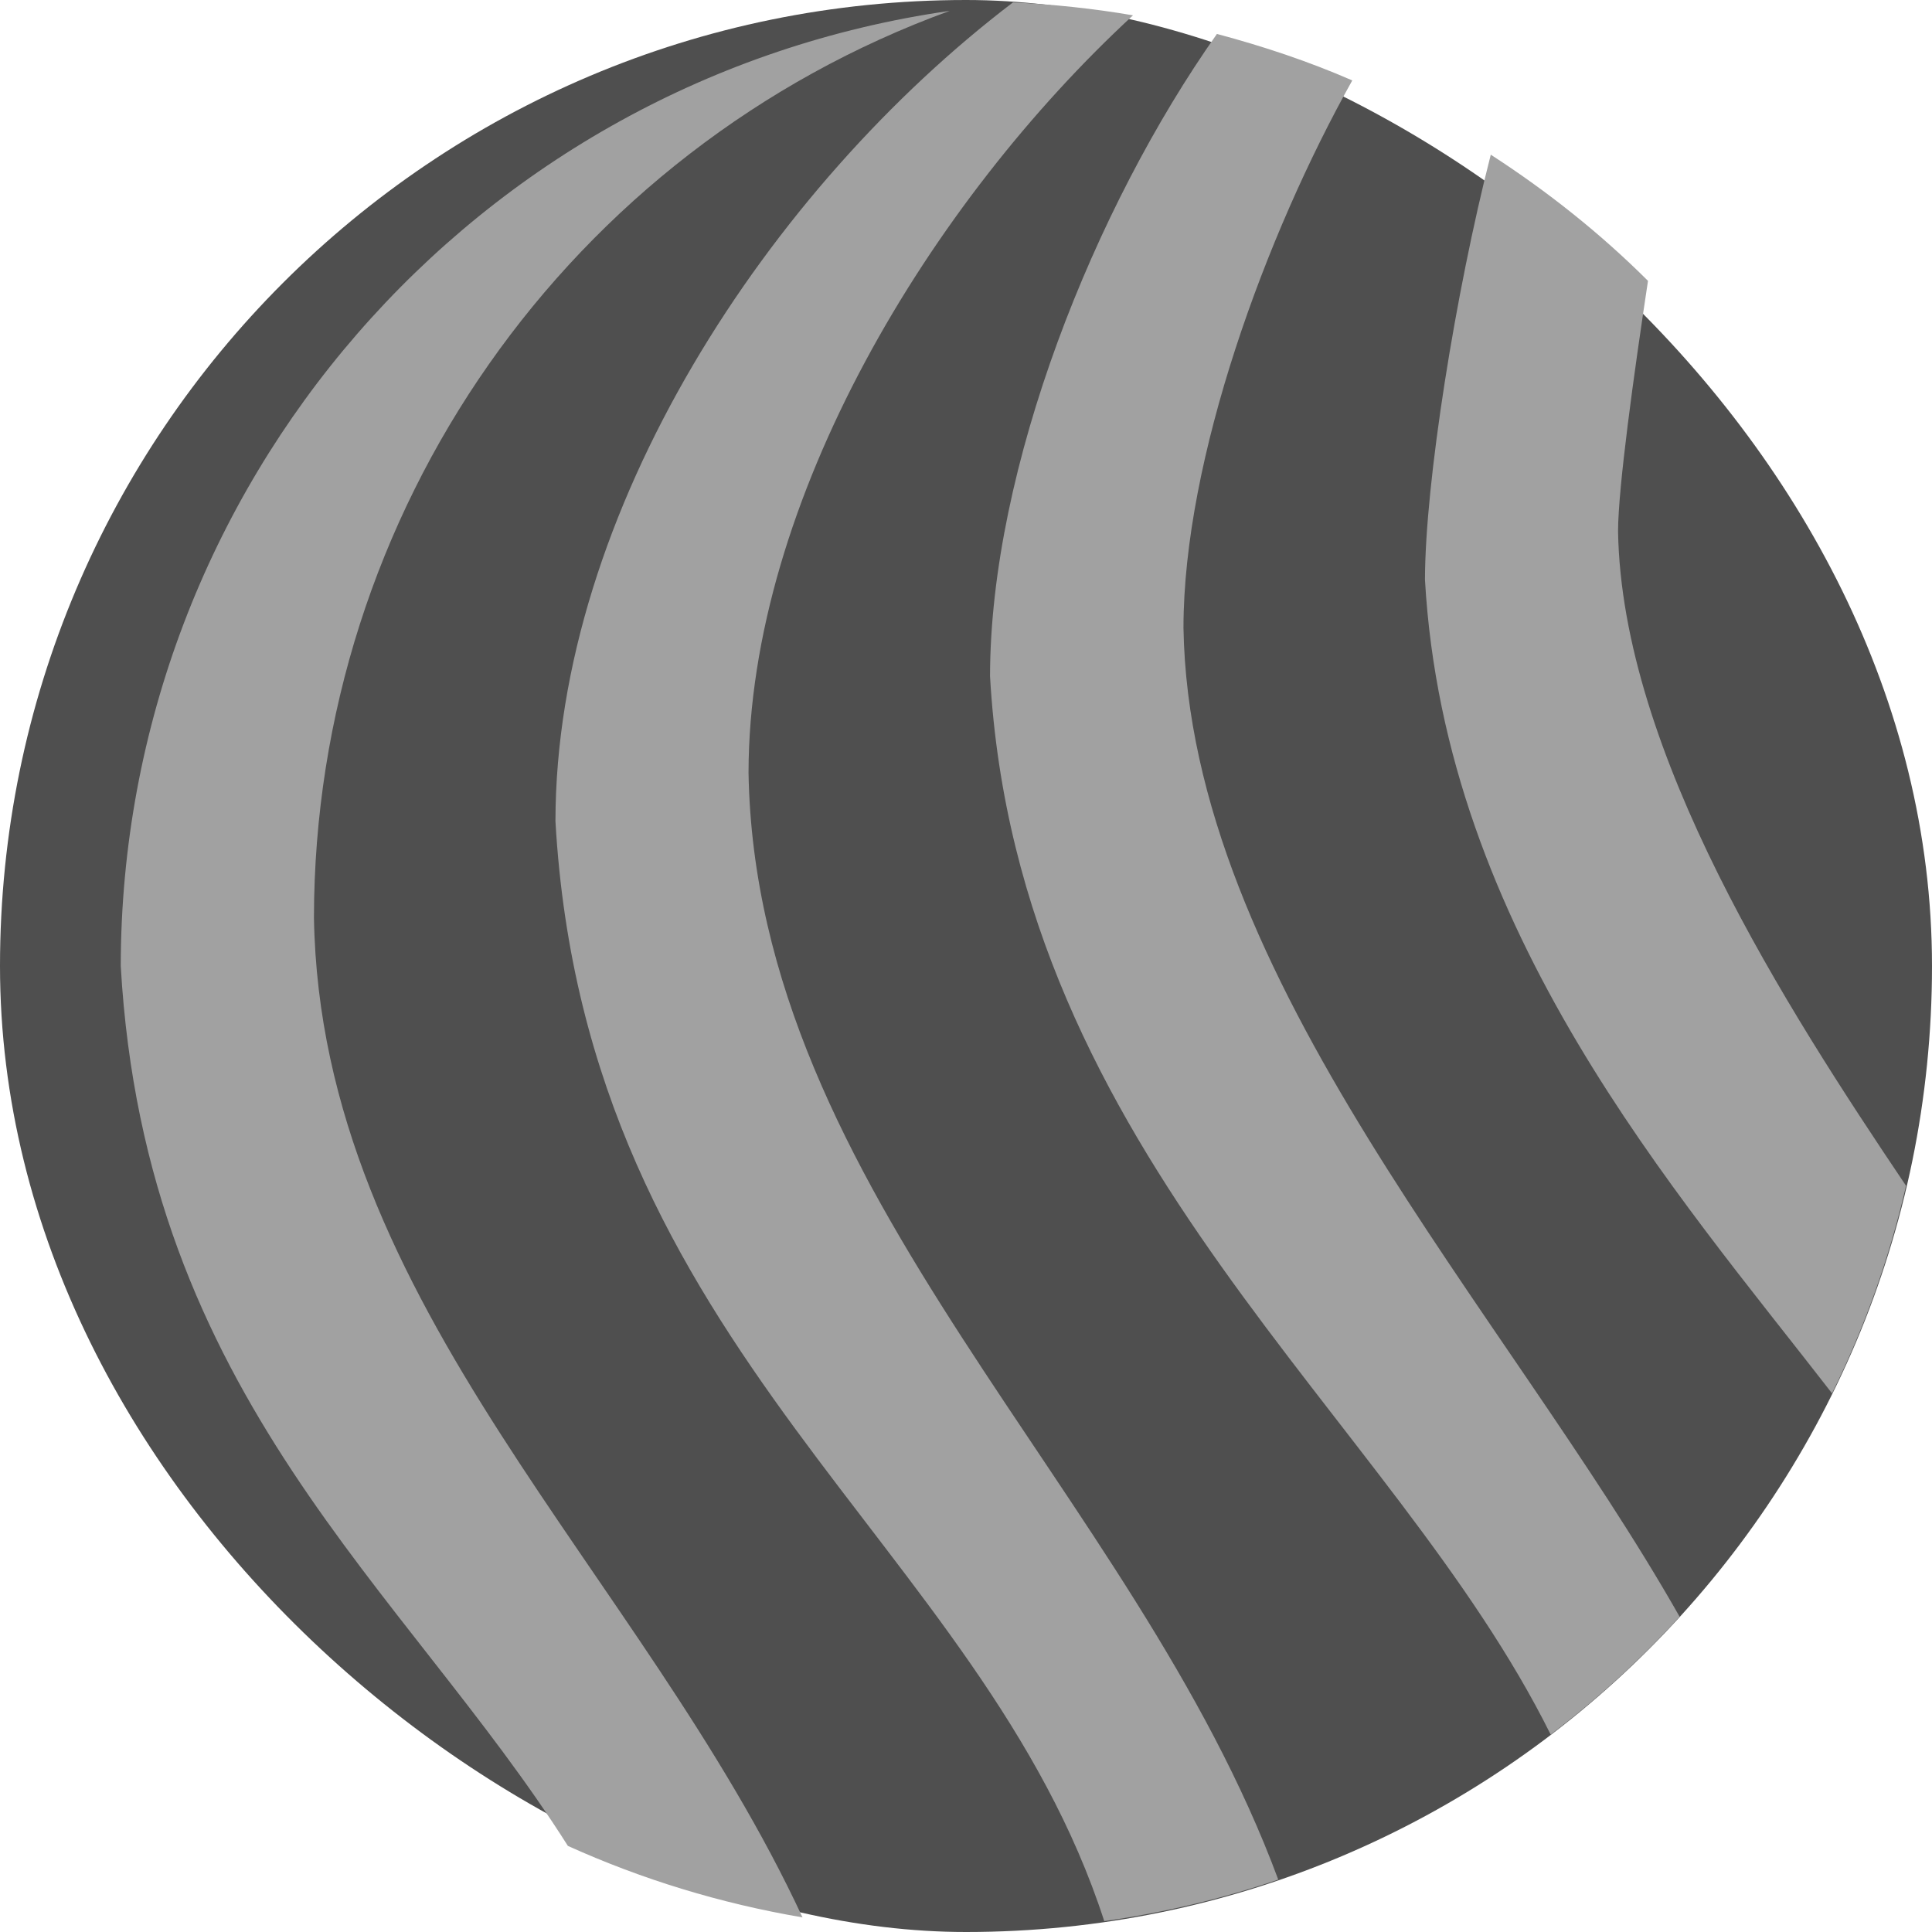 <svg xmlns="http://www.w3.org/2000/svg" width="16" height="16" version="1">
 <rect width="16" height="16" x="-16" y="-16" rx="8" ry="8" transform="matrix(0,-1,-1,0,0,0)" style="fill:#4f4f4f"/>
 <path style="fill:#a1a1a1" d="M 8.389 0.02 C 6.371 1.556 4.602 4.235 4.6 6.801 C 4.85 11.209 8.128 12.772 9.145 15.91 C 9.642 15.839 10.123 15.724 10.586 15.566 C 9.392 12.344 6.258 9.873 6.199 6.4 C 6.201 4.141 7.712 1.669 9.383 0.127 C 9.058 0.071 8.726 0.036 8.389 0.02 z M 7.865 0.09 C 3.929 0.654 1.004 4.023 1 8 C 1.203 11.574 3.351 13.152 4.703 15.287 C 5.314 15.563 5.964 15.763 6.646 15.879 C 5.31 13.006 2.654 10.823 2.6 7.6 C 2.603 4.239 4.707 1.239 7.865 0.09 z M 10.078 0.281 C 9.063 1.72 8.201 3.872 8.199 5.6 C 8.425 9.585 11.532 11.726 12.842 14.365 C 13.227 14.072 13.585 13.746 13.91 13.389 C 12.463 10.838 9.85 8.111 9.801 5.199 C 9.802 3.801 10.48 1.95 11.199 0.666 C 10.839 0.509 10.464 0.384 10.078 0.281 z M 12.346 1.281 C 12.055 2.417 11.802 3.996 11.801 4.801 C 11.966 7.712 13.88 9.87 15.172 11.539 C 15.439 10.998 15.646 10.423 15.785 9.82 C 14.79 8.341 13.431 6.233 13.4 4.4 C 13.401 4.036 13.531 3.097 13.648 2.326 C 13.254 1.933 12.816 1.585 12.346 1.281 z"/>
</svg>
